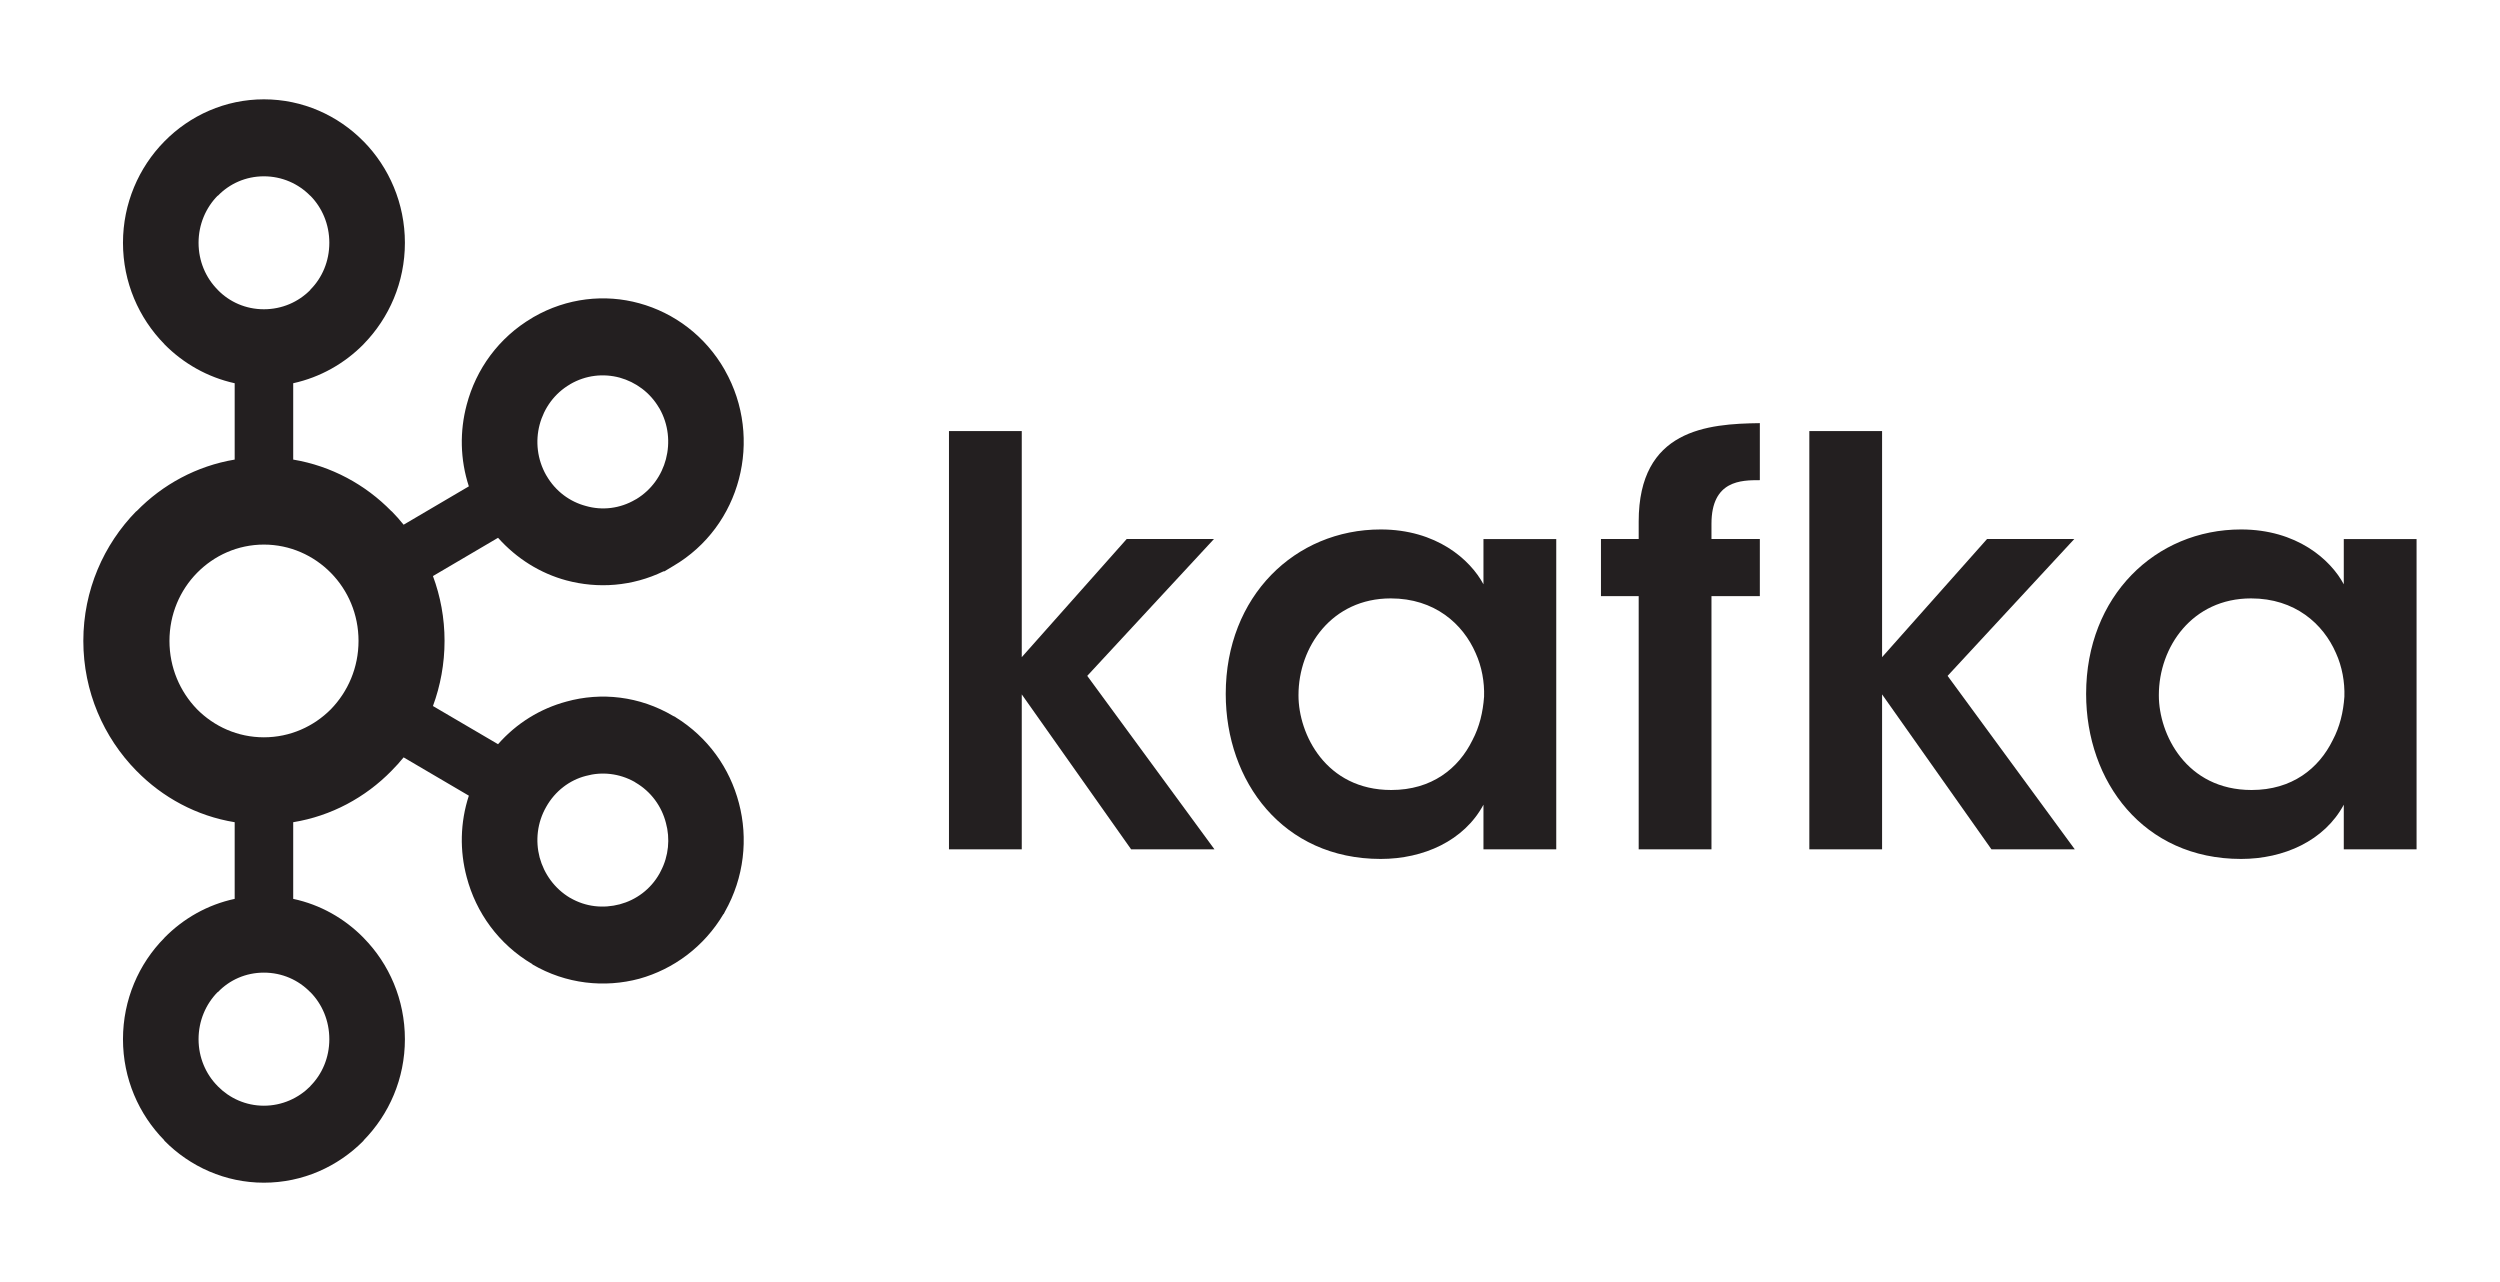 <svg width="78" height="40" viewBox="0 0 78 40" fill="none" xmlns="http://www.w3.org/2000/svg">
<path d="M9.679 6.107C9.311 5.732 8.801 5.501 8.233 5.501C7.667 5.501 7.161 5.732 6.798 6.107H6.789C6.423 6.48 6.195 7 6.195 7.574C6.195 8.153 6.423 8.669 6.789 9.038L6.798 9.049C7.161 9.421 7.667 9.649 8.233 9.649C8.801 9.649 9.311 9.421 9.679 9.049L9.683 9.038C10.051 8.669 10.275 8.153 10.275 7.574C10.275 7 10.051 6.48 9.683 6.107H9.679ZM8.233 34.498C8.801 34.498 9.311 34.263 9.679 33.894L9.683 33.884C10.051 33.516 10.275 32.996 10.275 32.424C10.275 31.846 10.051 31.328 9.683 30.954H9.679C9.311 30.575 8.801 30.346 8.233 30.346C7.667 30.346 7.161 30.575 6.798 30.954H6.789C6.423 31.328 6.195 31.846 6.195 32.424C6.195 32.996 6.423 33.516 6.789 33.884L6.798 33.894C7.161 34.263 7.667 34.498 8.233 34.498ZM19.338 28.214C19.843 28.079 20.3 27.75 20.579 27.251L20.616 27.178C20.865 26.706 20.91 26.16 20.777 25.676C20.644 25.158 20.316 24.699 19.827 24.414L19.798 24.394C19.322 24.128 18.779 24.07 18.281 24.208C17.774 24.337 17.319 24.68 17.041 25.175C16.76 25.666 16.701 26.231 16.836 26.751C16.975 27.262 17.3 27.724 17.786 28.013H17.789C18.276 28.298 18.826 28.349 19.338 28.214H19.338ZM10.324 17.874C9.789 17.331 9.051 16.991 8.233 16.991C7.417 16.991 6.681 17.331 6.147 17.874C5.615 18.416 5.287 19.164 5.287 19.996C5.287 20.828 5.615 21.579 6.147 22.128C6.681 22.667 7.417 23.004 8.233 23.004C9.051 23.004 9.789 22.667 10.324 22.128C10.857 21.579 11.186 20.828 11.186 19.996C11.186 19.164 10.857 18.416 10.324 17.874ZM9.148 14.339C10.334 14.538 11.4 15.116 12.214 15.951H12.22C12.35 16.082 12.476 16.227 12.593 16.371L14.628 15.174C14.354 14.332 14.341 13.453 14.561 12.628C14.851 11.524 15.555 10.534 16.61 9.915L16.645 9.893C17.688 9.292 18.874 9.167 19.945 9.462C21.029 9.758 22.007 10.477 22.616 11.549V11.552C23.222 12.618 23.344 13.842 23.055 14.943C22.767 16.047 22.061 17.043 21.007 17.659L20.729 17.826H20.701C19.726 18.298 18.654 18.372 17.67 18.108C16.861 17.89 16.12 17.43 15.539 16.779L13.508 17.973C13.741 18.602 13.87 19.28 13.87 19.996C13.87 20.708 13.741 21.396 13.508 22.028L15.539 23.219C16.12 22.558 16.861 22.108 17.67 21.89C18.754 21.588 19.956 21.716 21.007 22.34L21.074 22.372V22.375C22.089 23.001 22.77 23.967 23.055 25.059C23.344 26.154 23.222 27.377 22.616 28.446L22.579 28.52L22.575 28.514C21.966 29.544 21.007 30.241 19.948 30.536C18.861 30.828 17.659 30.703 16.61 30.089V30.081C15.555 29.46 14.851 28.469 14.561 27.367C14.341 26.545 14.354 25.666 14.628 24.825L12.593 23.63C12.476 23.775 12.35 23.913 12.22 24.044L12.214 24.051C11.4 24.882 10.334 25.46 9.148 25.653V28.045C9.994 28.225 10.75 28.655 11.343 29.259L11.347 29.265C12.141 30.07 12.633 31.191 12.633 32.424C12.633 33.653 12.141 34.768 11.347 35.577L11.343 35.59C10.543 36.399 9.445 36.9 8.233 36.9C7.028 36.9 5.927 36.399 5.129 35.59H5.126V35.577C4.33 34.768 3.837 33.653 3.837 32.424C3.837 31.191 4.33 30.07 5.126 29.265V29.259H5.129C5.721 28.655 6.479 28.225 7.322 28.045V25.653C6.136 25.46 5.072 24.882 4.259 24.051L4.251 24.044C3.236 23.008 2.6 21.579 2.6 19.996C2.6 18.416 3.236 16.988 4.251 15.951H4.259C5.072 15.116 6.136 14.538 7.322 14.339V11.957C6.479 11.771 5.721 11.341 5.129 10.74H5.126V10.734C4.33 9.921 3.837 8.808 3.837 7.574C3.837 6.348 4.33 5.224 5.126 4.415L5.129 4.412C5.927 3.6 7.028 3.099 8.233 3.099C9.445 3.099 10.543 3.6 11.343 4.412V4.415H11.347C12.141 5.224 12.633 6.348 12.633 7.574C12.633 8.808 12.141 9.921 11.347 10.734L11.343 10.74C10.75 11.341 9.994 11.771 9.148 11.957V14.339ZM20.579 12.75L20.562 12.724C20.281 12.243 19.833 11.922 19.338 11.783C18.826 11.645 18.276 11.703 17.786 11.989H17.789C17.3 12.272 16.973 12.734 16.836 13.251C16.701 13.764 16.76 14.332 17.041 14.827L17.05 14.84C17.332 15.328 17.78 15.655 18.281 15.787C18.784 15.932 19.344 15.871 19.827 15.585L19.853 15.572C20.329 15.283 20.645 14.827 20.777 14.326C20.912 13.809 20.858 13.245 20.579 12.75" fill="#231F20"/>
<path d="M29.608 13.45H31.879V20.503L35.153 16.817H37.876L33.922 21.087L37.892 26.5H35.292L31.879 21.665V26.5H29.608V13.45Z" fill="#231F20"/>
<path d="M40.513 21.701C40.513 22.902 41.362 24.648 43.407 24.648C44.673 24.648 45.506 23.977 45.938 23.097C46.164 22.67 46.268 22.214 46.303 21.739C46.319 21.28 46.233 20.802 46.041 20.378C45.644 19.463 44.76 18.67 43.391 18.67C41.554 18.67 40.513 20.185 40.513 21.685V21.701ZM48.555 26.5H46.284V25.107C45.679 26.234 44.413 26.799 43.078 26.799C40.027 26.799 38.243 24.381 38.243 21.65C38.243 18.599 40.409 16.519 43.078 16.519C44.811 16.519 45.868 17.453 46.284 18.23V16.818H48.555V26.5Z" fill="#231F20"/>
<path d="M51.127 18.599H49.95V16.817H51.127V16.272C51.127 13.395 53.276 13.222 54.907 13.202V14.981C54.333 14.981 53.398 14.981 53.398 16.342V16.817H54.907V18.599H53.398V26.5H51.127V18.599Z" fill="#231F20"/>
<path d="M56.451 13.45H58.721V20.503L61.996 16.817H64.718L60.765 21.087L64.734 26.5H62.134L58.721 21.665V26.5H56.451V13.45Z" fill="#231F20"/>
<path d="M67.356 21.701C67.356 22.902 68.204 24.648 70.25 24.648C71.514 24.648 72.346 23.977 72.779 23.097C73.006 22.67 73.111 22.214 73.145 21.739C73.16 21.28 73.075 20.802 72.883 20.378C72.486 19.463 71.602 18.67 70.233 18.67C68.397 18.67 67.356 20.185 67.356 21.685V21.701ZM75.397 26.5H73.126V25.107C72.52 26.234 71.255 26.799 69.921 26.799C66.87 26.799 65.087 24.381 65.087 21.65C65.087 18.599 67.252 16.519 69.921 16.519C71.653 16.519 72.711 17.453 73.126 18.23V16.818H75.397V26.5Z" fill="#231F20"/>
</svg>
